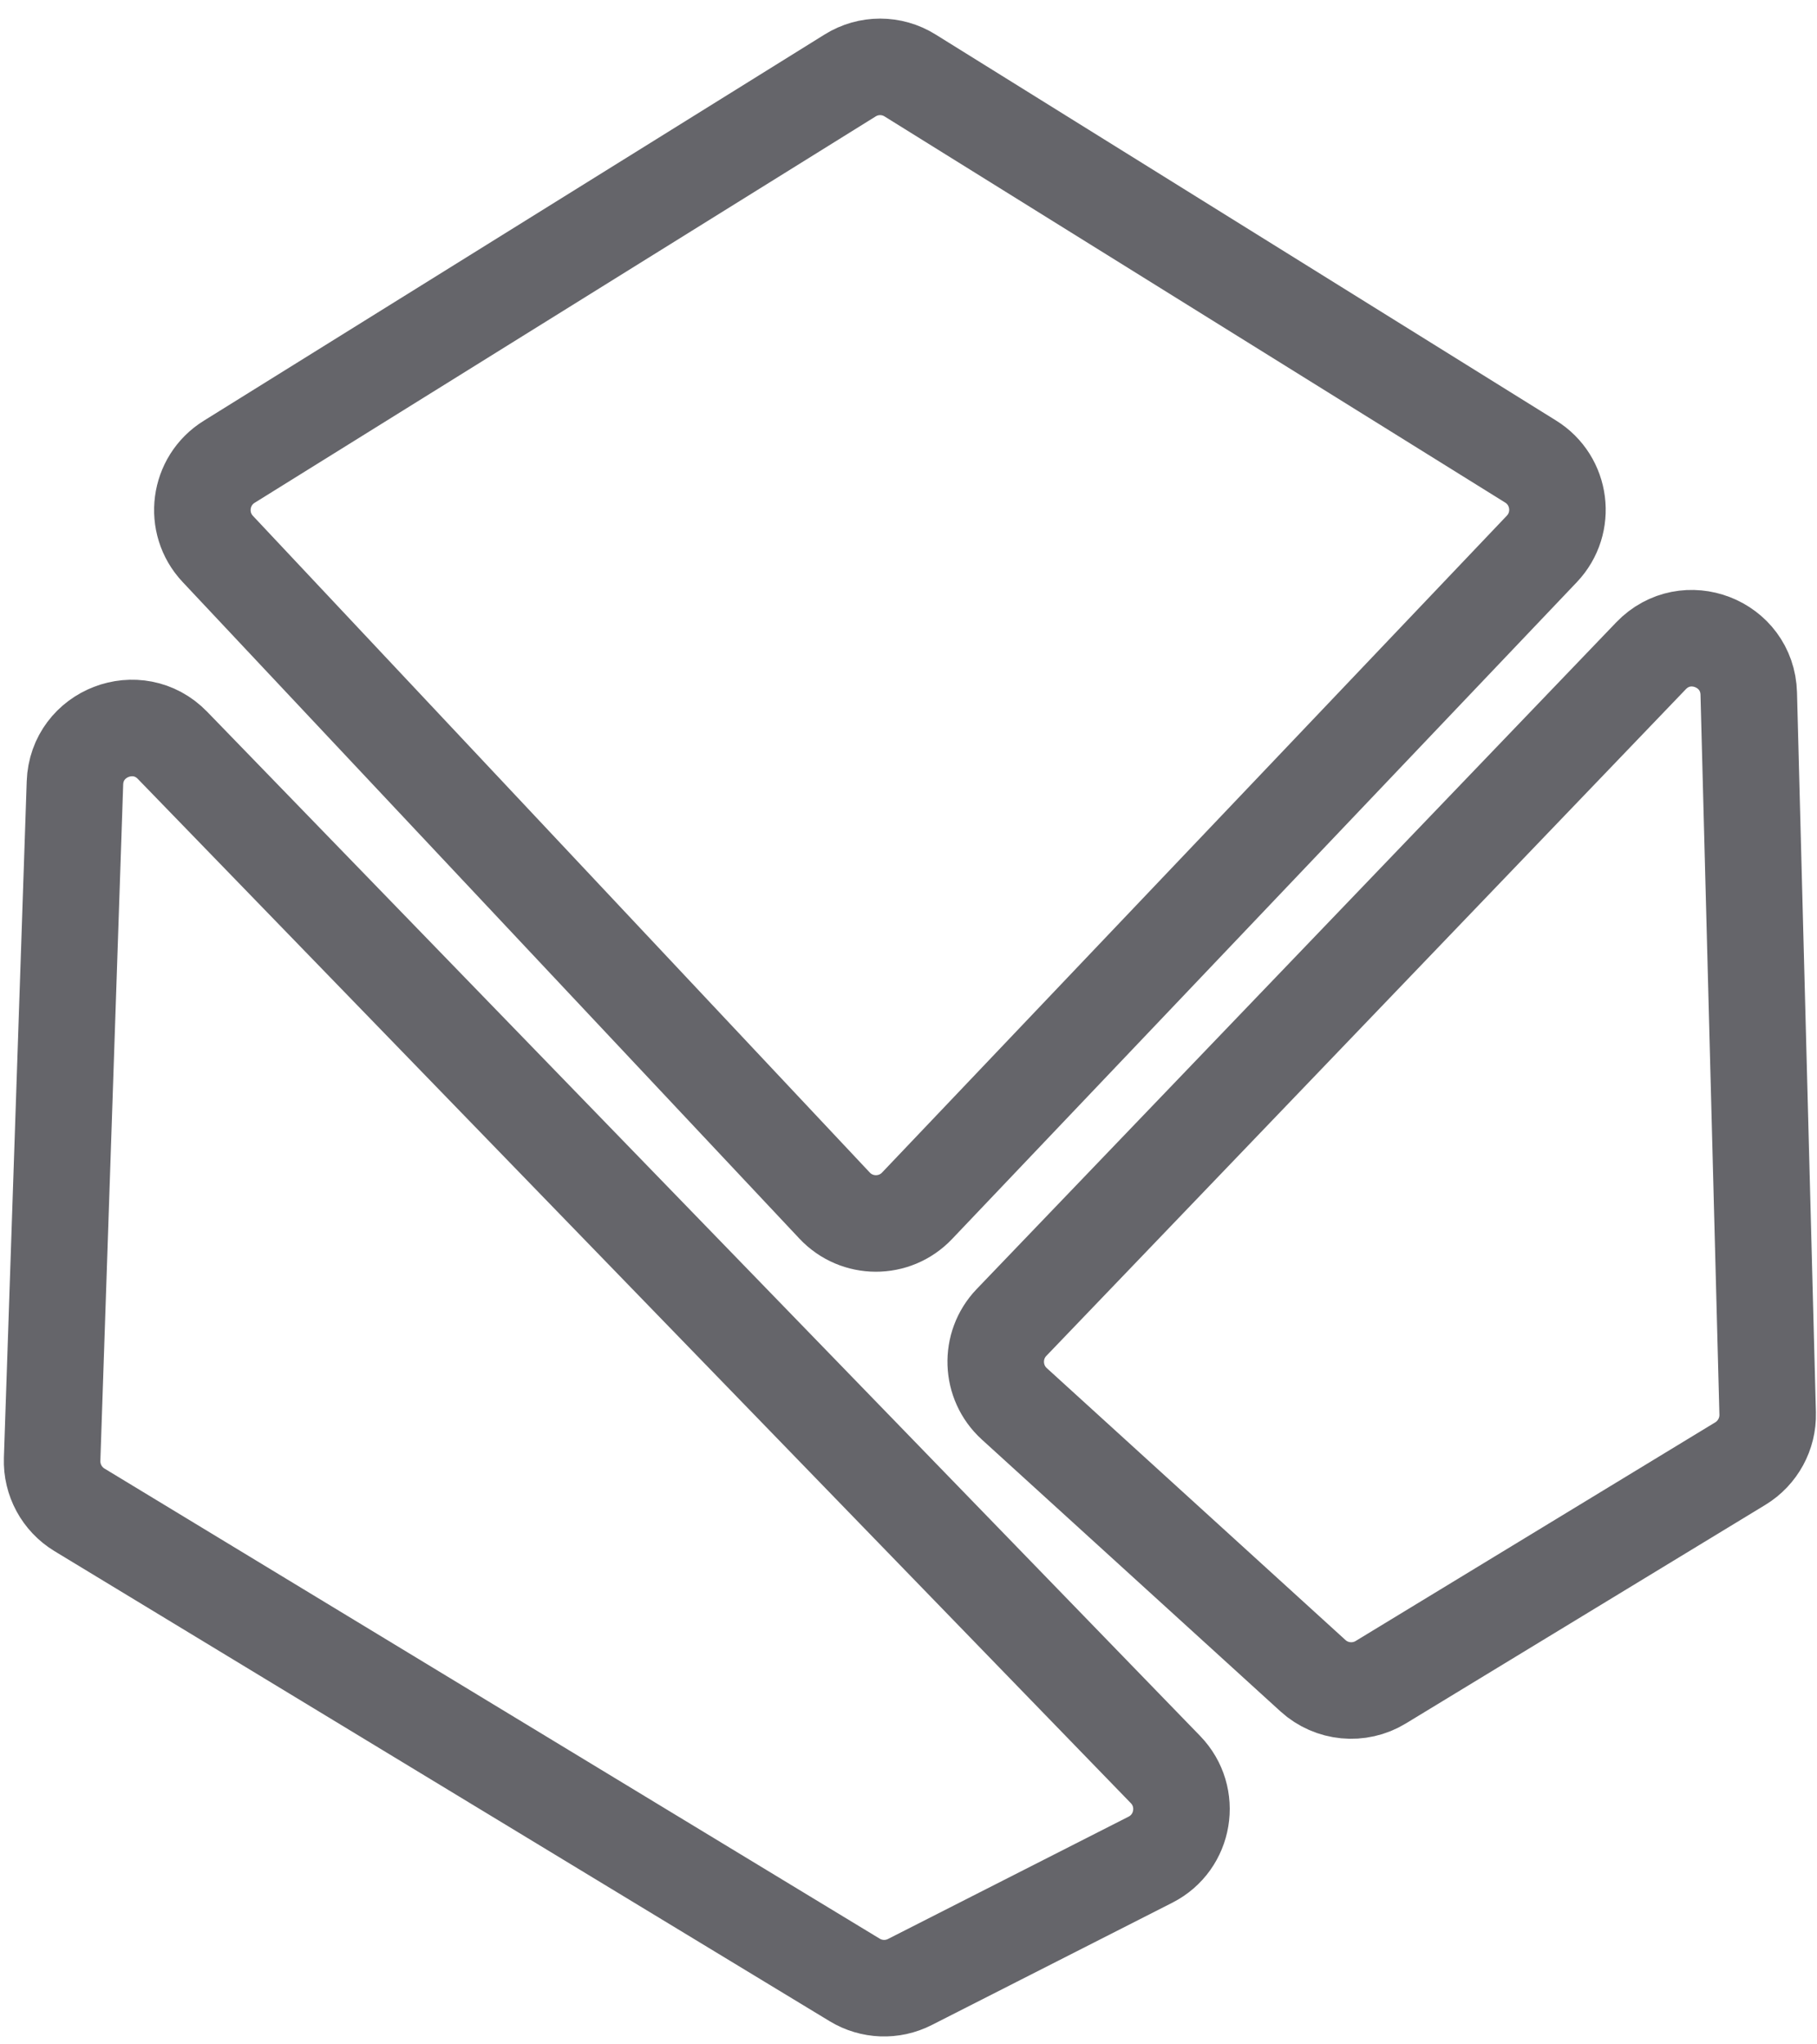 <svg width="32" height="36" viewBox="0 0 32 36" fill="none" xmlns="http://www.w3.org/2000/svg">
<path d="M29.077 11.548L17.814 23.288C17.425 23.694 17.447 24.341 17.863 24.72L23.124 29.509C23.452 29.807 23.938 29.854 24.317 29.623L30.651 25.772C30.957 25.585 31.14 25.249 31.131 24.891L30.798 12.214C30.774 11.326 29.692 10.907 29.077 11.548Z" stroke="#65656A" stroke-width="1.7"/>
<path d="M0.918 25.698L1.32 13.787C1.35 12.906 2.424 12.492 3.038 13.125L20.525 31.16C20.994 31.643 20.861 32.443 20.261 32.748L16.024 34.902C15.716 35.059 15.348 35.045 15.053 34.866L1.399 26.587C1.09 26.399 0.906 26.059 0.918 25.698Z" stroke="#65656A" stroke-width="1.7"/>
<path d="M14.972 1.329L4.036 8.132C3.5 8.465 3.403 9.206 3.835 9.666L14.698 21.229C15.091 21.648 15.755 21.65 16.151 21.233L27.154 9.666C27.59 9.207 27.495 8.462 26.957 8.128L16.028 1.329C15.705 1.127 15.295 1.127 14.972 1.329Z" stroke="#65656A" stroke-width="1.7"/>
</svg>
